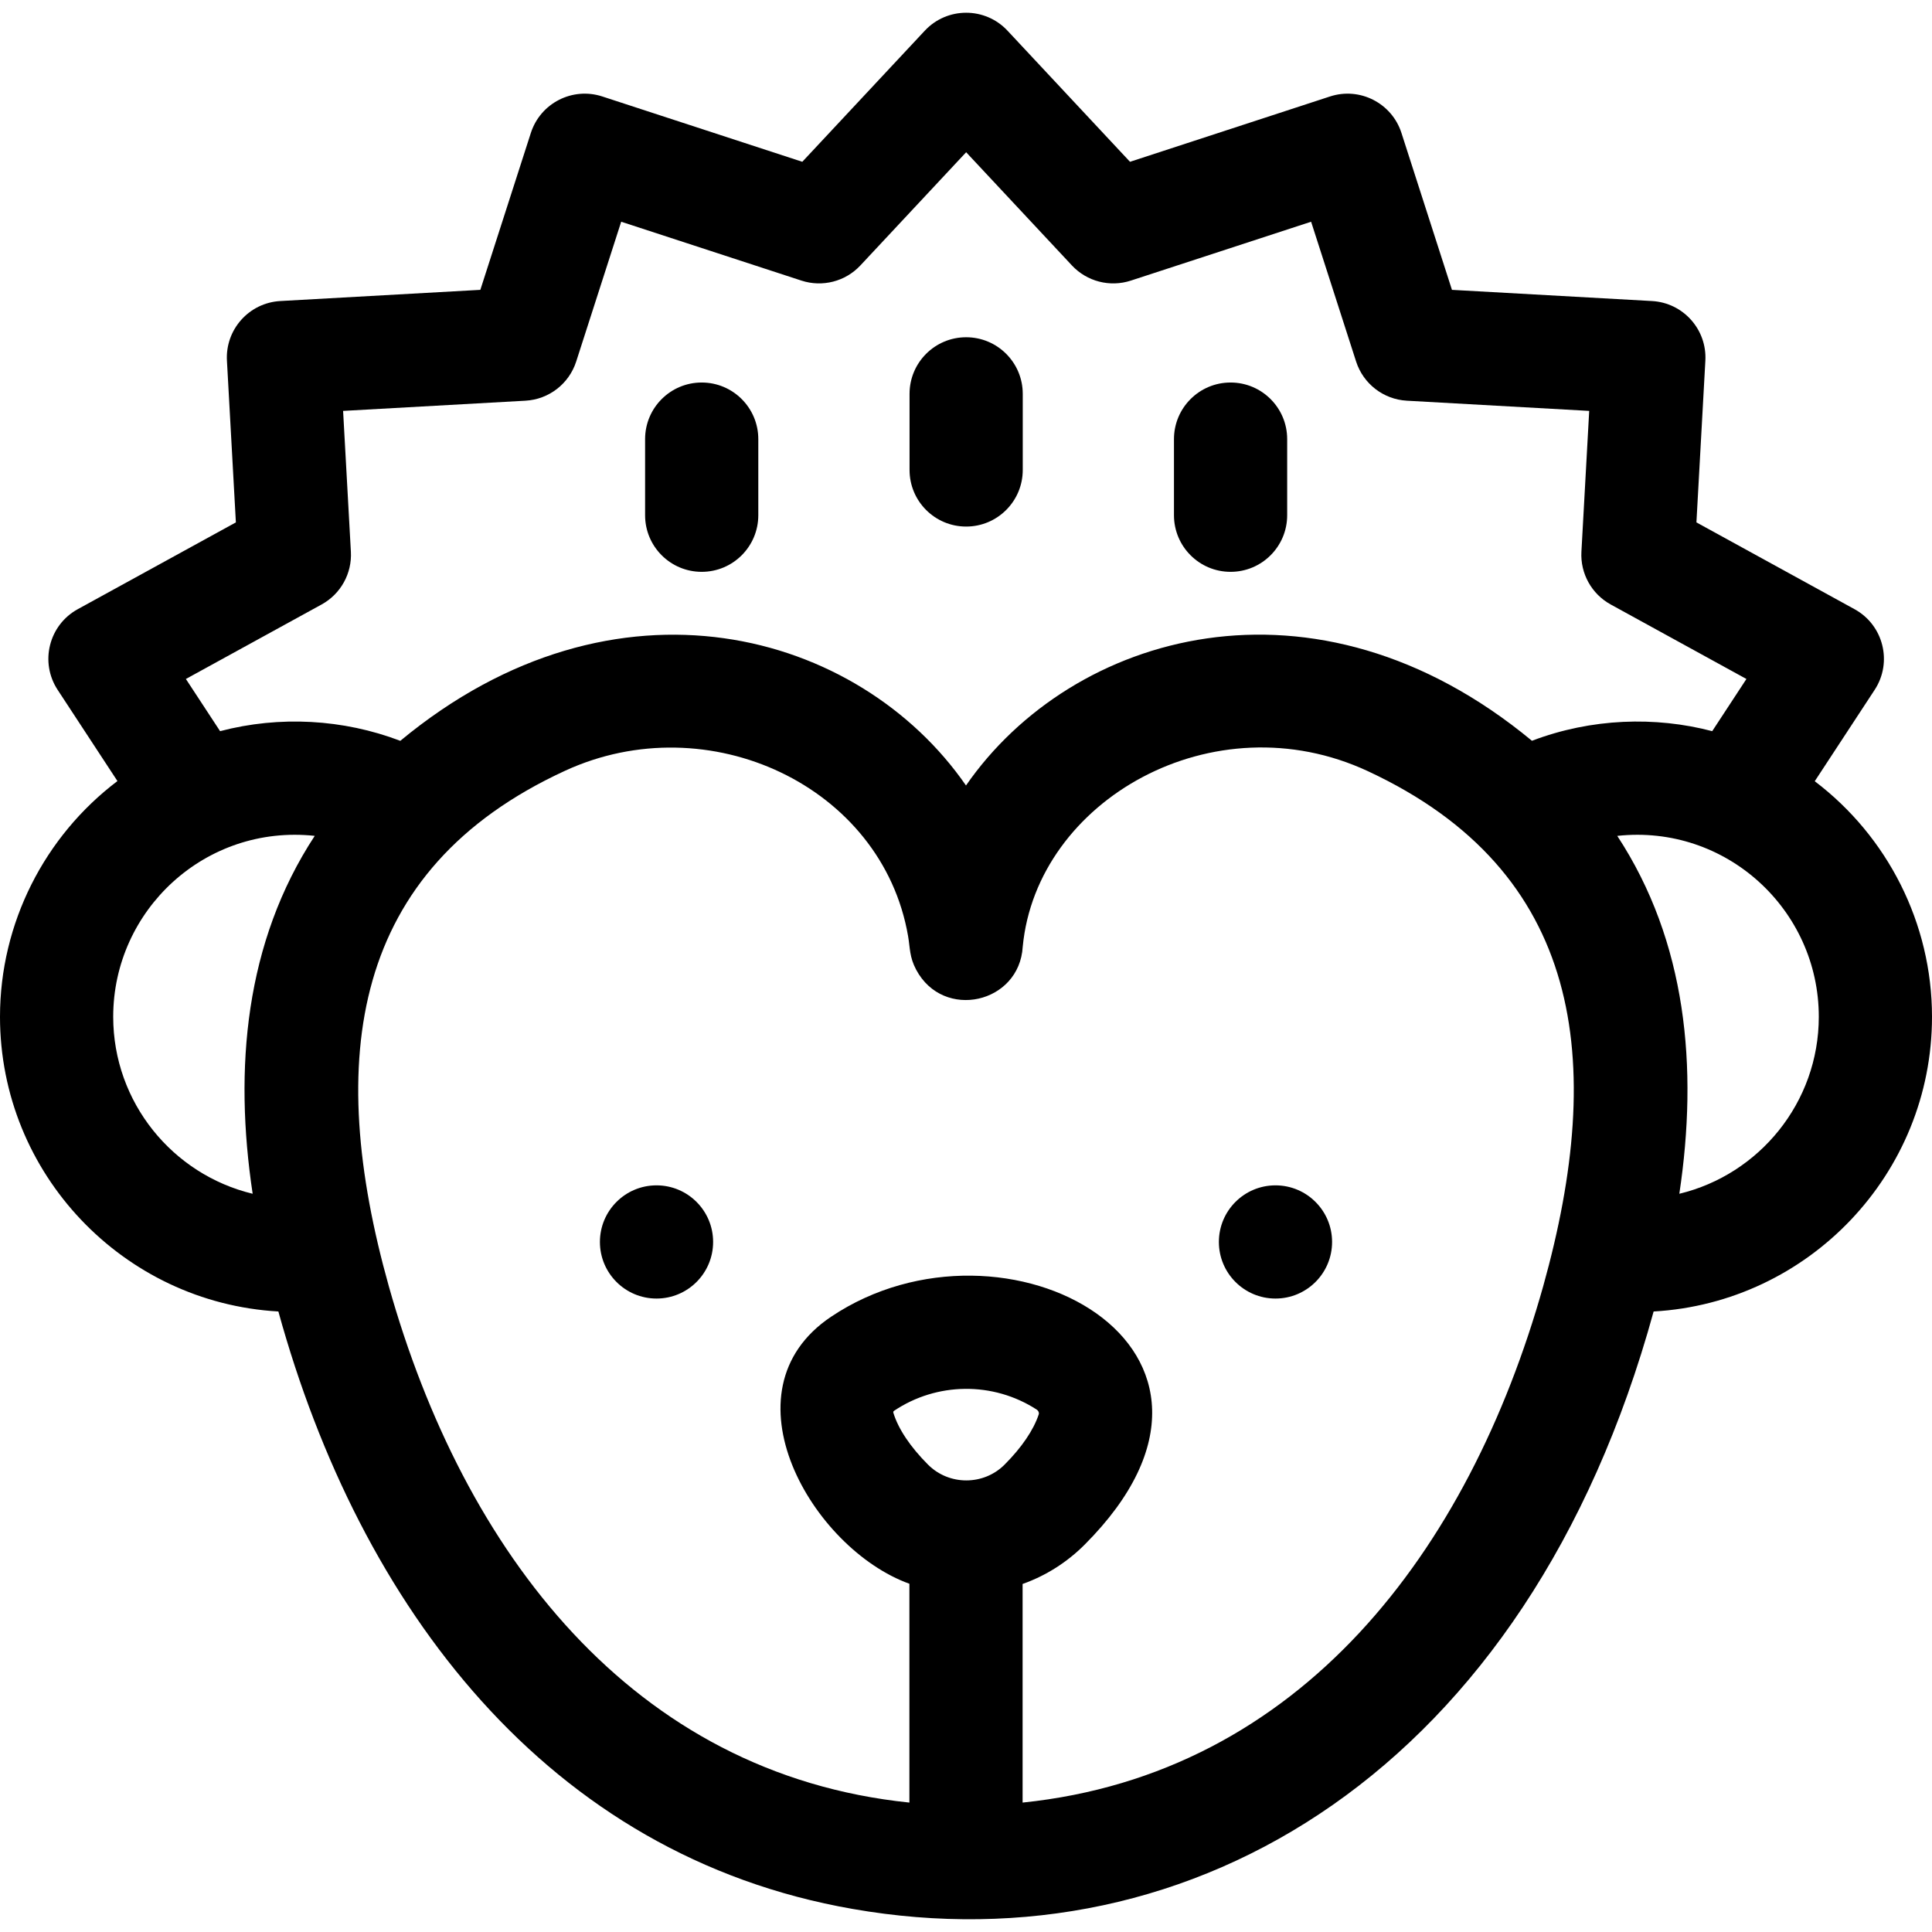 <svg id="Capa_1" enable-background="new 0 0 512 512" height="512" viewBox="0 0 512 512" width="512" xmlns="http://www.w3.org/2000/svg"><g><circle cx="173.984" cy="329.13" r="15"/><circle cx="338.016" cy="329.13" r="15"/><path d="m480.928 207.033 15.876-24.214c4.792-7.309 2.341-17.165-5.326-21.374l-41.909-23.004 2.369-42.858c.456-8.268-5.872-15.342-14.14-15.804l-53.015-2.965-13.385-41.584c-2.544-7.906-11.041-12.243-18.936-9.663l-53 17.311-32.462-34.745c-5.928-6.346-15.999-6.339-21.92 0l-32.463 34.743-53-17.311c-7.896-2.579-16.392 1.757-18.936 9.663l-13.385 41.584-53.015 2.965c-8.268.462-14.596 7.537-14.14 15.804l2.369 42.858-41.909 23.004c-7.661 4.206-10.122 14.059-5.326 21.374l15.848 24.172c-19.305 14.605-31.123 37.655-31.123 62.463 0 41.641 32.701 75.779 73.771 78.104 21.568 78.255 71.292 144.241 152.186 158.333 89.857 15.767 178.82-36.599 212.271-158.331 41.07-2.325 73.772-36.463 73.772-78.104 0-24.78-11.79-47.805-31.072-62.421zm-395.7-46.84c5.061-2.778 8.078-8.213 7.76-13.977l-2.063-37.323 48.333-2.703c6.196-.347 11.539-4.473 13.44-10.381l11.925-37.049 47.77 15.603c5.546 1.81 11.636.244 15.617-4.018l28.03-30 28.03 30c3.981 4.262 10.074 5.829 15.617 4.018l47.77-15.603 11.925 37.049c1.901 5.908 7.244 10.034 13.44 10.381l48.333 2.703-2.063 37.323c-.318 5.764 2.699 11.199 7.76 13.977l35.968 19.743-9.066 13.829c-15.078-3.961-31.968-3.45-47.775 2.548-57.629-47.703-122.005-28.605-149.981 11.849-28.321-40.955-92.805-59.17-149.914-11.835-15.131-5.758-31.964-6.709-47.758-2.562l-9.066-13.829zm-55.228 109.259c0-28.269 24.428-51.053 53.411-47.94-18.486 28.173-21.449 61.672-16.454 94.848-21.176-5.093-36.957-24.192-36.957-46.908zm236.228 118.686c-5.569 5.582-14.729 5.581-20.297-.001-4.694-4.707-7.867-9.449-9.174-13.713-.075-.244-.014-.417.199-.559 11.258-7.551 26.199-7.825 37.81-.289.433.281.651.816.51 1.246-1.376 4.155-4.505 8.759-9.048 13.316zm4.772 89.564v-57.934c6.132-2.178 11.746-5.709 16.469-10.445h.001c51.909-52.049-21.281-91.186-67.225-60.372-29.378 19.704-5.009 61.498 20.755 70.76v57.991c-73.441-7.569-118.138-66.369-137.966-136.854-16.845-60.108-10.216-110.37 46.696-136.581 37.996-17.512 84.063 3.995 90.923 43.823.55 3.157.331 5.509 2.158 8.928 7.214 13.477 27.351 8.931 28.225-6.151 3.7-38.853 50.618-65.543 91.502-46.484 56.91 26.504 63.141 76.637 46.433 136.454-19.755 70.287-64.379 129.28-137.971 136.865zm174.039-161.34c5.044-33.52 1.913-66.851-16.446-94.844 28.787-3.137 53.407 19.511 53.407 47.936 0 22.716-15.784 41.816-36.961 46.908z"/><path d="m185.957 151.543c8.284 0 15-6.716 15-15v-20.173c0-8.284-6.716-15-15-15s-15 6.716-15 15v20.173c0 8.284 6.716 15 15 15z"/><path d="m326.115 151.543c8.284 0 15-6.716 15-15v-20.173c0-8.284-6.716-15-15-15s-15 6.716-15 15v20.173c0 8.284 6.716 15 15 15z"/><path d="m256.04 139.544c8.284 0 15-6.716 15-15v-20.17c0-8.284-6.716-15-15-15s-15 6.716-15 15v20.17c0 8.284 6.716 15 15 15z"/></g></svg>